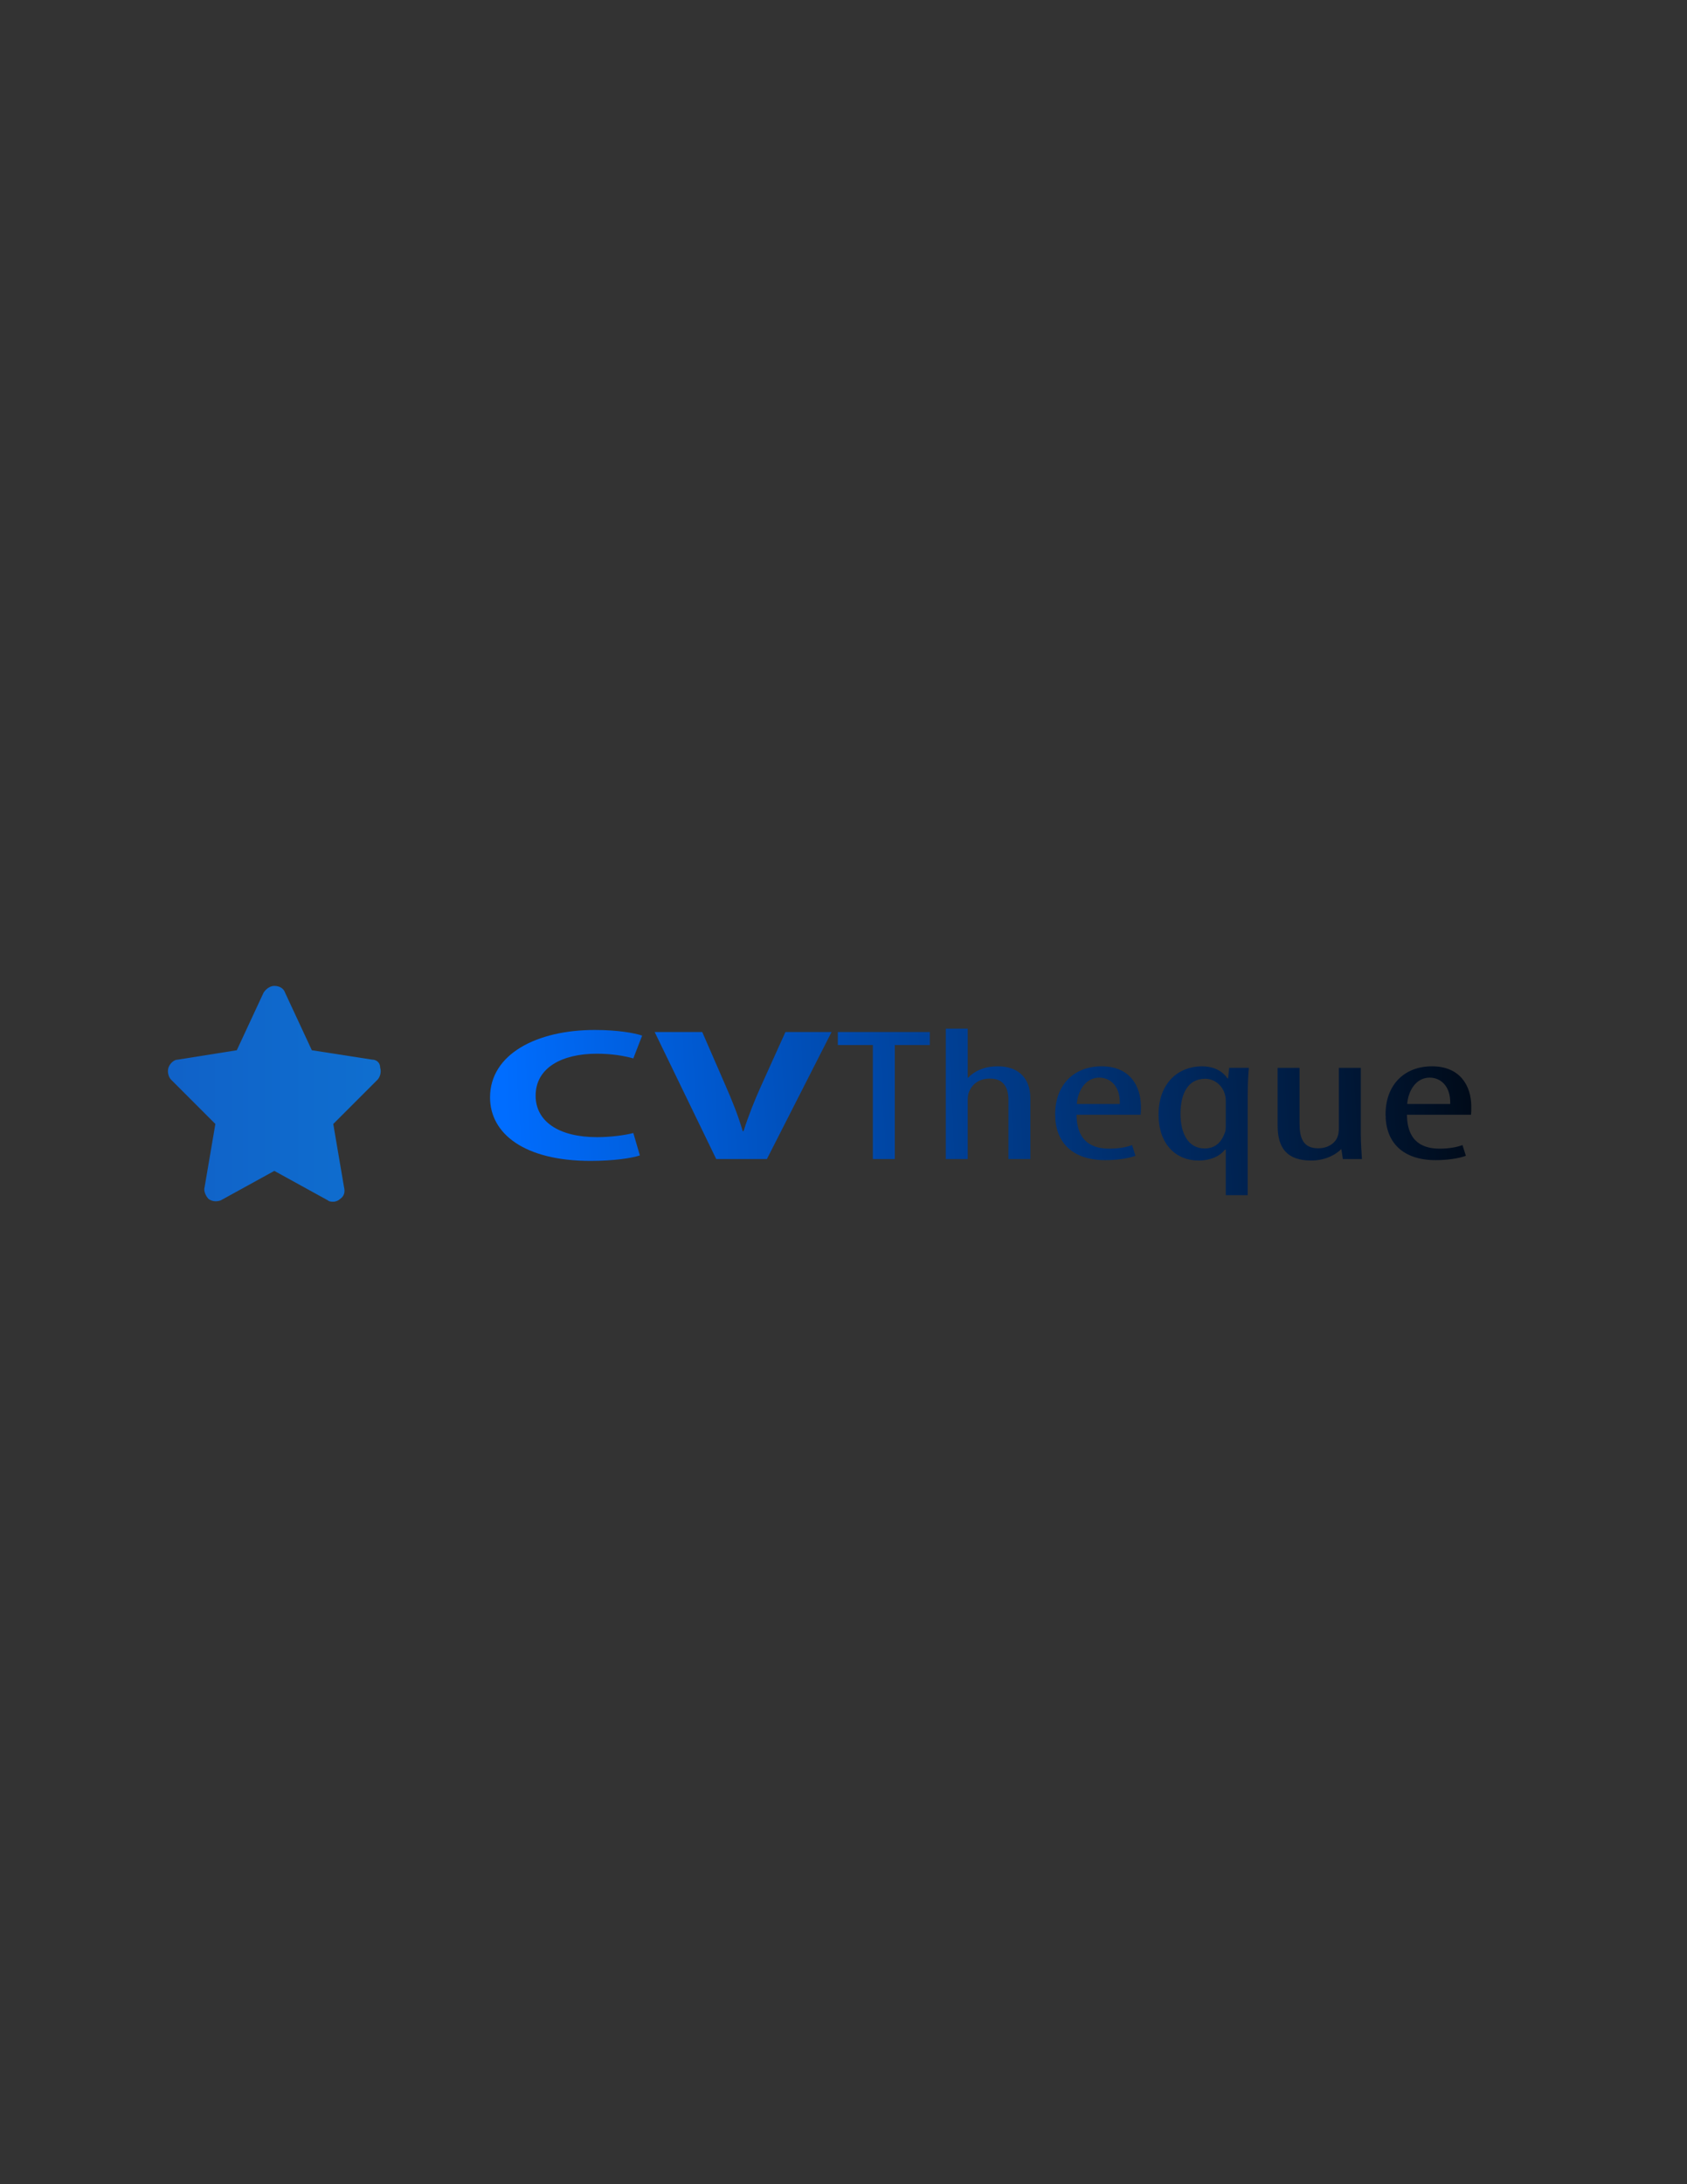 <?xml version="1.0" encoding="utf-8"?>
<!-- Generator: Adobe Illustrator 17.0.0, SVG Export Plug-In . SVG Version: 6.00 Build 0)  -->
<!DOCTYPE svg PUBLIC "-//W3C//DTD SVG 1.1//EN" "http://www.w3.org/Graphics/SVG/1.1/DTD/svg11.dtd">
<svg version="1.1" id="Layer_1" xmlns="http://www.w3.org/2000/svg" xmlns:xlink="http://www.w3.org/1999/xlink" x="0px" y="0px"
	 width="612px" height="792px" viewBox="0 0 612 792" enable-background="new 0 0 612 792" xml:space="preserve">
<rect x="0" y="0" width="612" height="792" fill="#333333" stroke="none"/>
<g>
	
		<linearGradient id="SVGID_1_" gradientUnits="userSpaceOnUse" x1="3.116" y1="-523.716" x2="122.993" y2="-523.716" gradientTransform="matrix(4.861 0 0 -4.861 6.469 -2149.162)">
		<stop  offset="0" style="stop-color:#115BC4"/>
		<stop  offset="1" style="stop-color:#05BDFD"/>
	</linearGradient>
	<path fill="url(#SVGID_1_)" d="M135.001,384.226l-21.874-3.403l-9.722-20.902c-0.486-1.458-1.944-2.431-3.889-2.431
		c-1.458,0-2.917,0.972-3.889,2.431l-9.722,20.902l-21.388,3.403c-1.458,0-2.917,1.458-3.403,2.917
		c-0.486,1.458,0,3.403,0.972,4.375l16.041,16.041l-3.889,22.847c-0.486,1.458,0.486,3.403,1.458,4.375
		c1.458,0.972,2.917,0.972,4.375,0.486l19.444-10.694l19.444,10.694c0.486,0.486,1.458,0.486,1.944,0.486
		c0.972,0,1.944-0.486,2.43-0.972c1.458-0.972,1.944-2.43,1.458-4.375l-3.889-22.847l16.041-16.041
		c0.972-0.972,1.458-2.917,0.972-4.375C137.918,385.198,136.459,384.226,135.001,384.226z"/>
</g>
<polygon fill="#FFFFFF" stroke="#000000" stroke-miterlimit="10" points="122.011,144.929 122.011,144.929 122.011,144.929 "/>
<g>
	<linearGradient id="SVGID_2_" gradientUnits="userSpaceOnUse" x1="182.771" y1="398.974" x2="570.771" y2="377.974">
		<stop  offset="0" style="stop-color:#006DFF"/>
		<stop  offset="1" style="stop-color:#000000"/>
	</linearGradient>
	<path fill="url(#SVGID_2_)" d="M232.13,418.968c-2.893,0.957-9.403,1.981-17.876,1.981c-24.076,0-36.476-9.906-36.476-23.024
		c0-15.713,16.947-24.458,38.026-24.458c8.163,0,14.363,1.093,17.153,2.049l-3.203,8.267c-3.204-0.888-7.647-1.708-13.226-1.708
		c-12.504,0-22.217,4.987-22.217,15.235c0,9.223,8.267,15.03,22.32,15.03c4.753,0,10.023-0.683,13.123-1.503L232.13,418.968z"/>
	<linearGradient id="SVGID_3_" gradientUnits="userSpaceOnUse" x1="182.897" y1="401.3" x2="570.897" y2="380.3">
		<stop  offset="0" style="stop-color:#006DFF"/>
		<stop  offset="1" style="stop-color:#000000"/>
	</linearGradient>
	<path fill="url(#SVGID_3_)" d="M259.821,420.266l-22.319-46.047h17.256l8.474,19.471c2.376,5.465,4.547,10.726,6.2,16.465h0.31
		c1.757-5.534,3.927-11,6.303-16.26l8.886-19.676h16.74l-23.456,46.047H259.821z"/>
	<linearGradient id="SVGID_4_" gradientUnits="userSpaceOnUse" x1="183.062" y1="404.344" x2="571.062" y2="383.344">
		<stop  offset="0" style="stop-color:#006DFF"/>
		<stop  offset="1" style="stop-color:#000000"/>
	</linearGradient>
	<path fill="url(#SVGID_4_)" d="M316.652,378.933h-12.71v-4.714h33.376v4.714h-12.71v41.333h-7.957V378.933z"/>
	<linearGradient id="SVGID_5_" gradientUnits="userSpaceOnUse" x1="183.157" y1="406.115" x2="571.157" y2="385.115">
		<stop  offset="0" style="stop-color:#006DFF"/>
		<stop  offset="1" style="stop-color:#000000"/>
	</linearGradient>
	<path fill="url(#SVGID_5_)" d="M343.106,372.989h7.956v17.763h0.207c1.033-1.161,2.583-2.186,4.133-2.869
		c1.86-0.751,3.823-1.23,6.717-1.23c6.303,0,11.676,3.348,11.676,11.683v21.93h-7.957V398.95c0-4.031-1.343-7.856-6.716-7.856
		c-3.72,0-6.51,1.776-7.75,5.26c-0.206,0.751-0.31,1.708-0.31,2.528v21.384h-7.956V372.989z"/>
	<linearGradient id="SVGID_6_" gradientUnits="userSpaceOnUse" x1="183.66" y1="415.405" x2="571.66" y2="394.405">
		<stop  offset="0" style="stop-color:#006DFF"/>
		<stop  offset="1" style="stop-color:#000000"/>
	</linearGradient>
	<path fill="url(#SVGID_6_)" d="M390.535,404.211c0.103,10.111,6.097,12.297,11.883,12.297c3.41,0,6.303-0.547,8.266-1.298
		l1.24,3.894c-2.79,1.025-7.027,1.571-10.953,1.571c-11.986,0-18.187-6.49-18.187-16.601c0-10.726,6.82-17.422,16.844-17.422
		c10.23,0,14.26,7.105,14.26,14.62c0,1.23,0,2.118-0.104,2.938H390.535z M406.242,400.317c0.206-6.627-3.617-9.565-7.44-9.565
		c-5.166,0-7.853,5.056-8.163,9.565H406.242z"/>
	<linearGradient id="SVGID_7_" gradientUnits="userSpaceOnUse" x1="184.13" y1="424.088" x2="572.13" y2="403.088">
		<stop  offset="0" style="stop-color:#006DFF"/>
		<stop  offset="1" style="stop-color:#000000"/>
	</linearGradient>
	<path fill="url(#SVGID_7_)" d="M444.681,416.85h-0.31c-1.654,2.254-5.064,3.962-9.611,3.962c-8.059,0-14.466-5.807-14.466-16.67
		c0-11.682,7.44-17.49,15.707-17.49c3.202,0,6.923,0.957,9.299,4.372l0.206,0.069l0.414-3.895h7.131
		c-0.208,2.323-0.414,5.261-0.414,10.317v35.868h-7.956V416.85z M444.681,399.565c0-0.683,0-1.571-0.208-2.186
		c-0.62-3.484-3.719-6.217-7.233-6.217c-6.509,0-8.99,5.739-8.99,12.707c0,6.969,2.686,12.571,8.783,12.571
		c2.479,0,5.58-0.956,7.233-5.534c0.414-0.82,0.414-1.913,0.414-2.801V399.565z"/>
	<linearGradient id="SVGID_8_" gradientUnits="userSpaceOnUse" x1="183.892" y1="419.693" x2="571.892" y2="398.693">
		<stop  offset="0" style="stop-color:#006DFF"/>
		<stop  offset="1" style="stop-color:#000000"/>
	</linearGradient>
	<path fill="url(#SVGID_8_)" d="M493.658,411.248c0,3.689,0.31,6.559,0.414,9.018h-6.923l-0.517-3.484h-0.206
		c-1.551,1.64-5.374,4.031-10.746,4.031c-8.783,0-12.193-4.509-12.193-12.707v-20.906h7.956v20.154c0,5.192,1.239,9.018,6.716,9.018
		c4.65,0,6.717-2.869,7.131-4.372c0.31-0.888,0.414-1.913,0.414-3.006v-21.794h7.956V411.248z"/>
	<linearGradient id="SVGID_9_" gradientUnits="userSpaceOnUse" x1="184.01" y1="421.874" x2="572.01" y2="400.874">
		<stop  offset="0" style="stop-color:#006DFF"/>
		<stop  offset="1" style="stop-color:#000000"/>
	</linearGradient>
	<path fill="url(#SVGID_9_)" d="M510.397,404.211c0.104,10.111,6.096,12.297,11.883,12.297c3.41,0,6.303-0.547,8.266-1.298
		l1.239,3.894c-2.79,1.025-7.025,1.571-10.952,1.571c-11.987,0-18.187-6.49-18.187-16.601c0-10.726,6.821-17.422,16.843-17.422
		c10.229,0,14.26,7.105,14.26,14.62c0,1.23,0,2.118-0.104,2.938H510.397z M526.104,400.317c0.206-6.627-3.617-9.565-7.44-9.565
		c-5.166,0-7.852,5.056-8.162,9.565H526.104z"/>
</g>
</svg>
